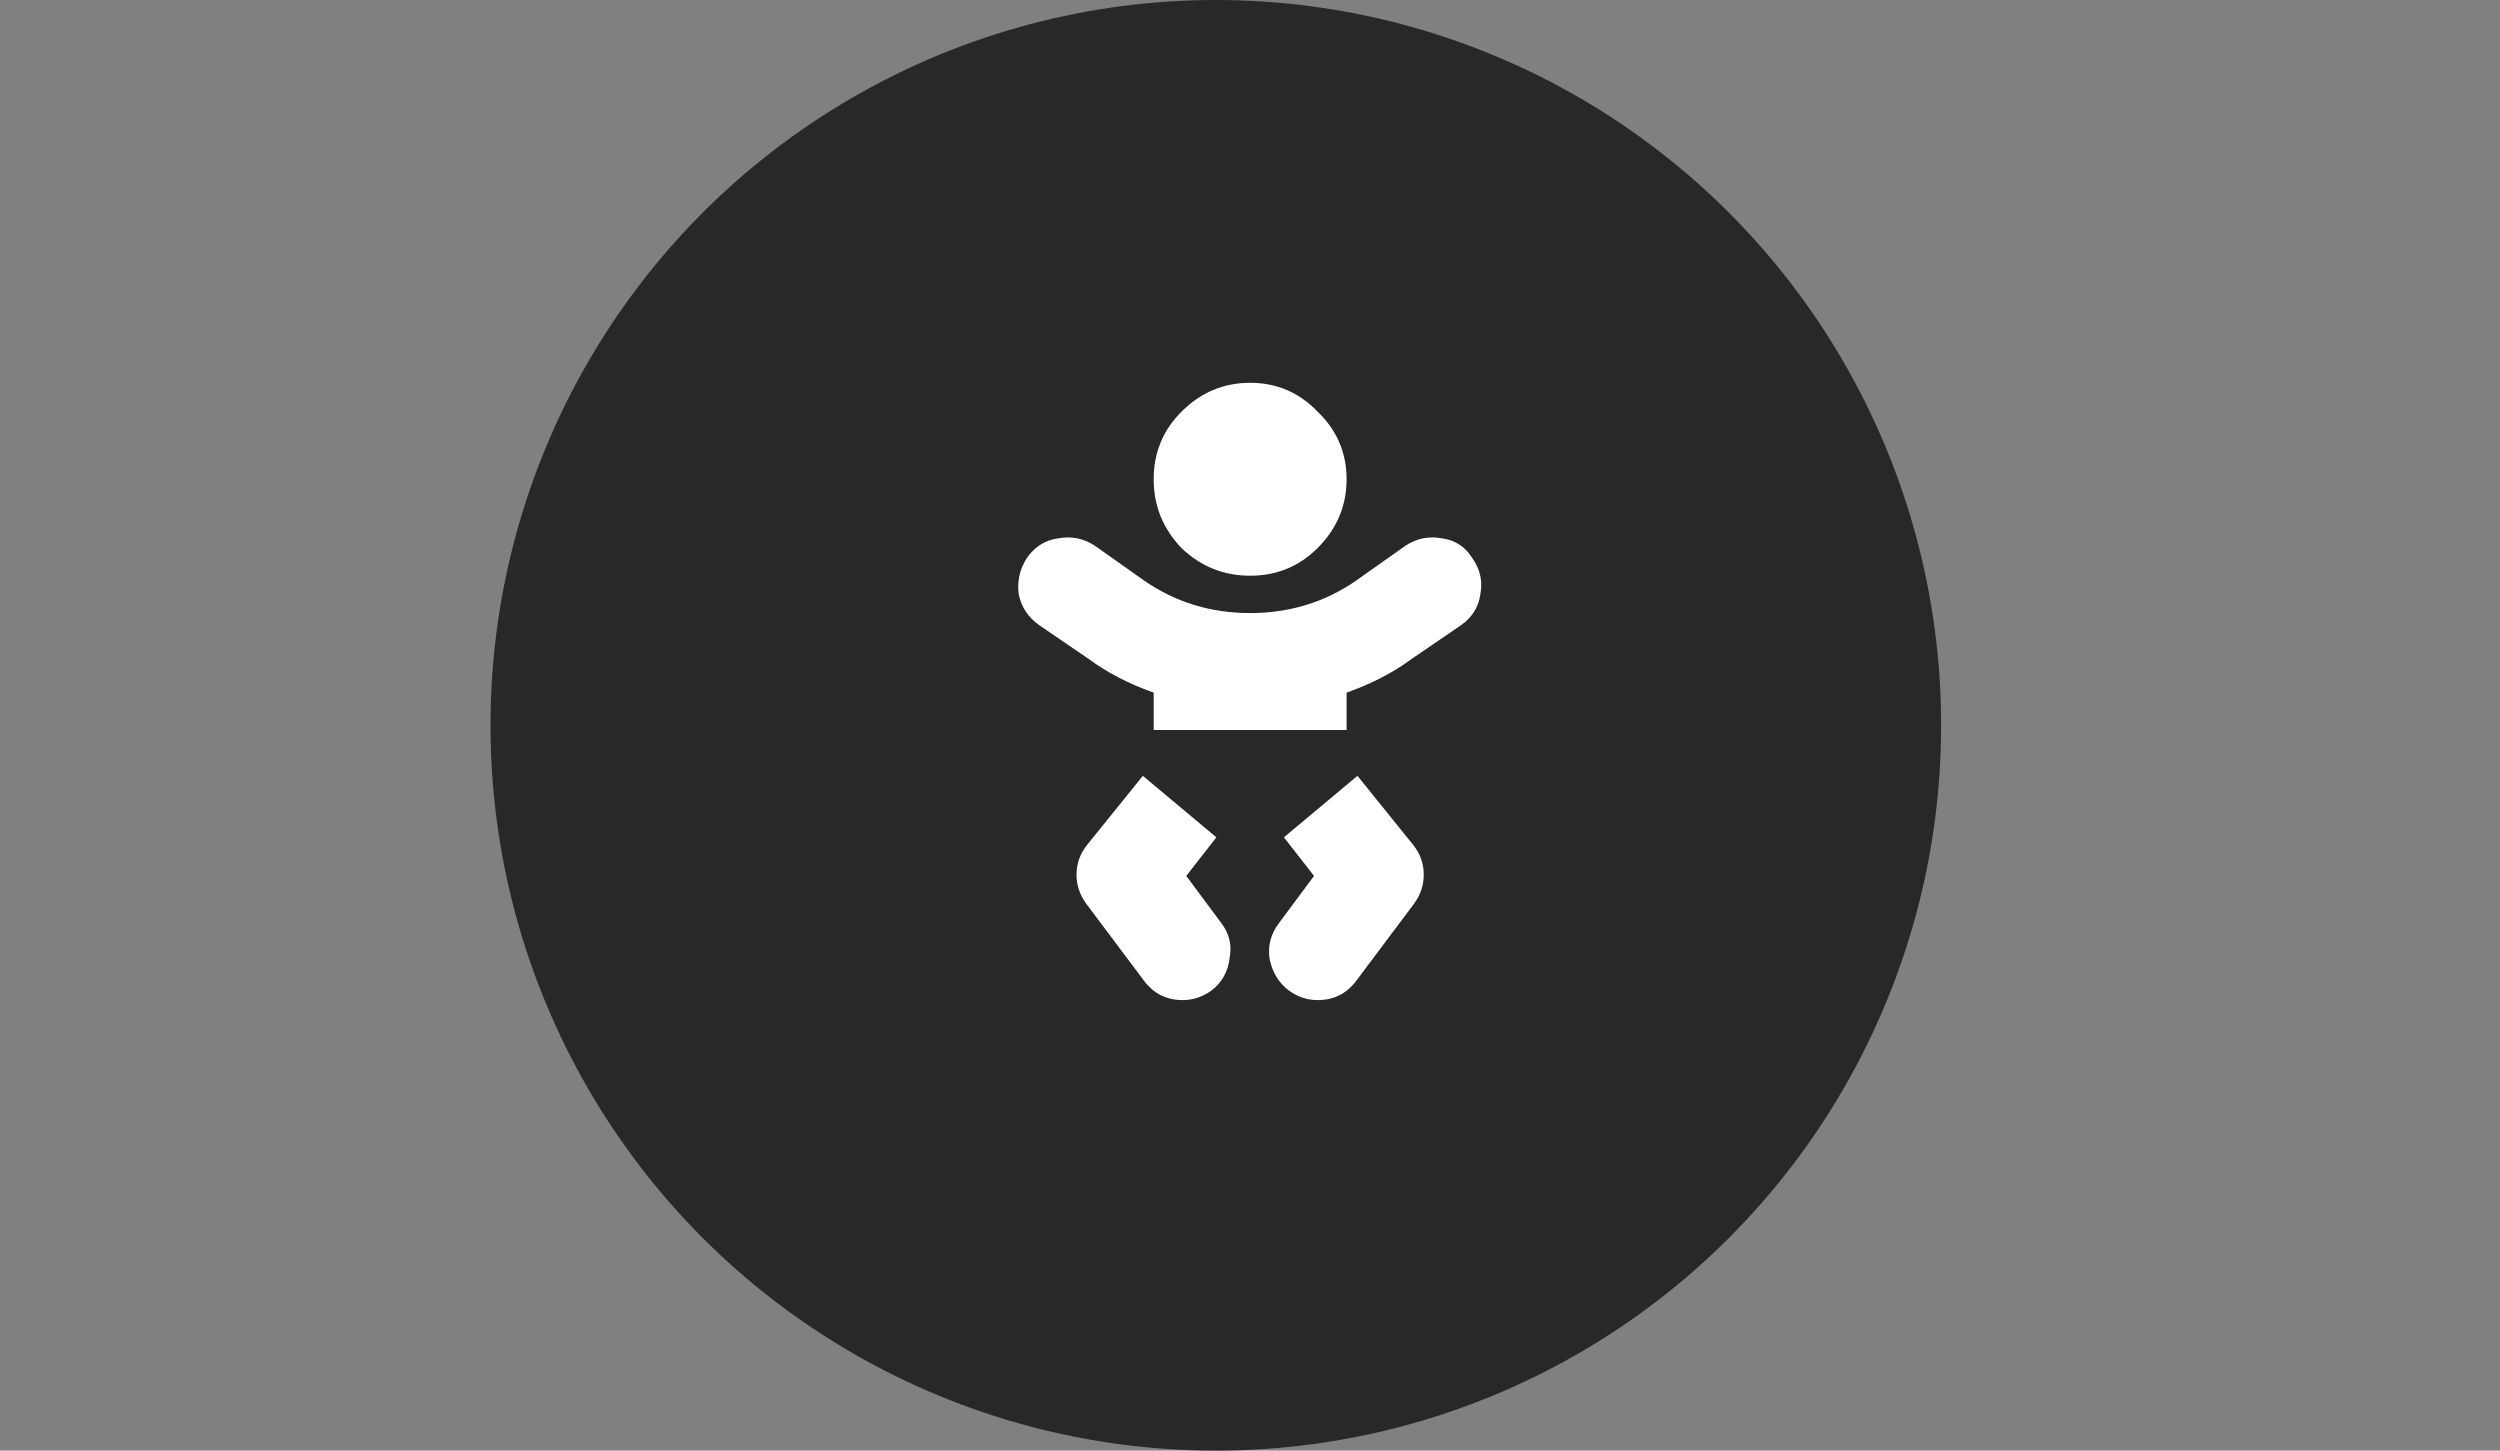 <svg width="162" height="94" viewBox="0 0 162 94" fill="none" xmlns="http://www.w3.org/2000/svg">
<rect x="0" y="0" width="162" height="94" fill="#808080" stroke="none"/>
<circle cx="78.785" cy="47" r="47" fill="#282828"/>
<path d="M85.384 35.509C84.186 36.707 82.728 37.306 81.009 37.306C79.291 37.306 77.806 36.707 76.556 35.509C75.358 34.259 74.759 32.774 74.759 31.056C74.759 29.337 75.358 27.879 76.556 26.681C77.806 25.431 79.291 24.806 81.009 24.806C82.728 24.806 84.186 25.431 85.384 26.681C86.634 27.879 87.259 29.337 87.259 31.056C87.259 32.774 86.634 34.259 85.384 35.509ZM76.869 56.759L79.134 59.806C79.655 60.483 79.838 61.238 79.681 62.071C79.577 62.957 79.186 63.66 78.509 64.181C77.936 64.597 77.311 64.806 76.634 64.806C75.593 64.806 74.759 64.389 74.134 63.556L70.384 58.556C69.968 57.983 69.759 57.358 69.759 56.681C69.759 55.952 69.994 55.3 70.463 54.727L74.056 50.274L78.822 54.259L76.869 56.759ZM87.963 50.274L91.556 54.727C92.025 55.3 92.259 55.952 92.259 56.681C92.259 57.358 92.051 57.983 91.634 58.556L87.884 63.556C87.259 64.389 86.426 64.806 85.384 64.806C84.707 64.806 84.082 64.597 83.509 64.181C82.832 63.66 82.416 62.957 82.259 62.071C82.155 61.238 82.364 60.483 82.884 59.806L85.15 56.759L83.197 54.259L87.963 50.274ZM93.431 34.884C94.265 34.988 94.916 35.405 95.384 36.134C95.905 36.863 96.088 37.644 95.931 38.477C95.827 39.311 95.41 39.988 94.681 40.509L91.478 42.696C90.28 43.582 88.874 44.311 87.259 44.884V47.306H74.759V44.884C73.145 44.311 71.739 43.582 70.541 42.696L67.338 40.509C66.608 39.988 66.166 39.311 66.009 38.477C65.905 37.644 66.088 36.863 66.556 36.134C67.077 35.405 67.754 34.988 68.588 34.884C69.421 34.727 70.202 34.884 70.931 35.352L74.134 37.618C76.166 39.024 78.457 39.727 81.009 39.727C83.561 39.727 85.853 39.024 87.884 37.618L91.088 35.352C91.817 34.884 92.598 34.727 93.431 34.884Z" fill="white"/>
</svg>
